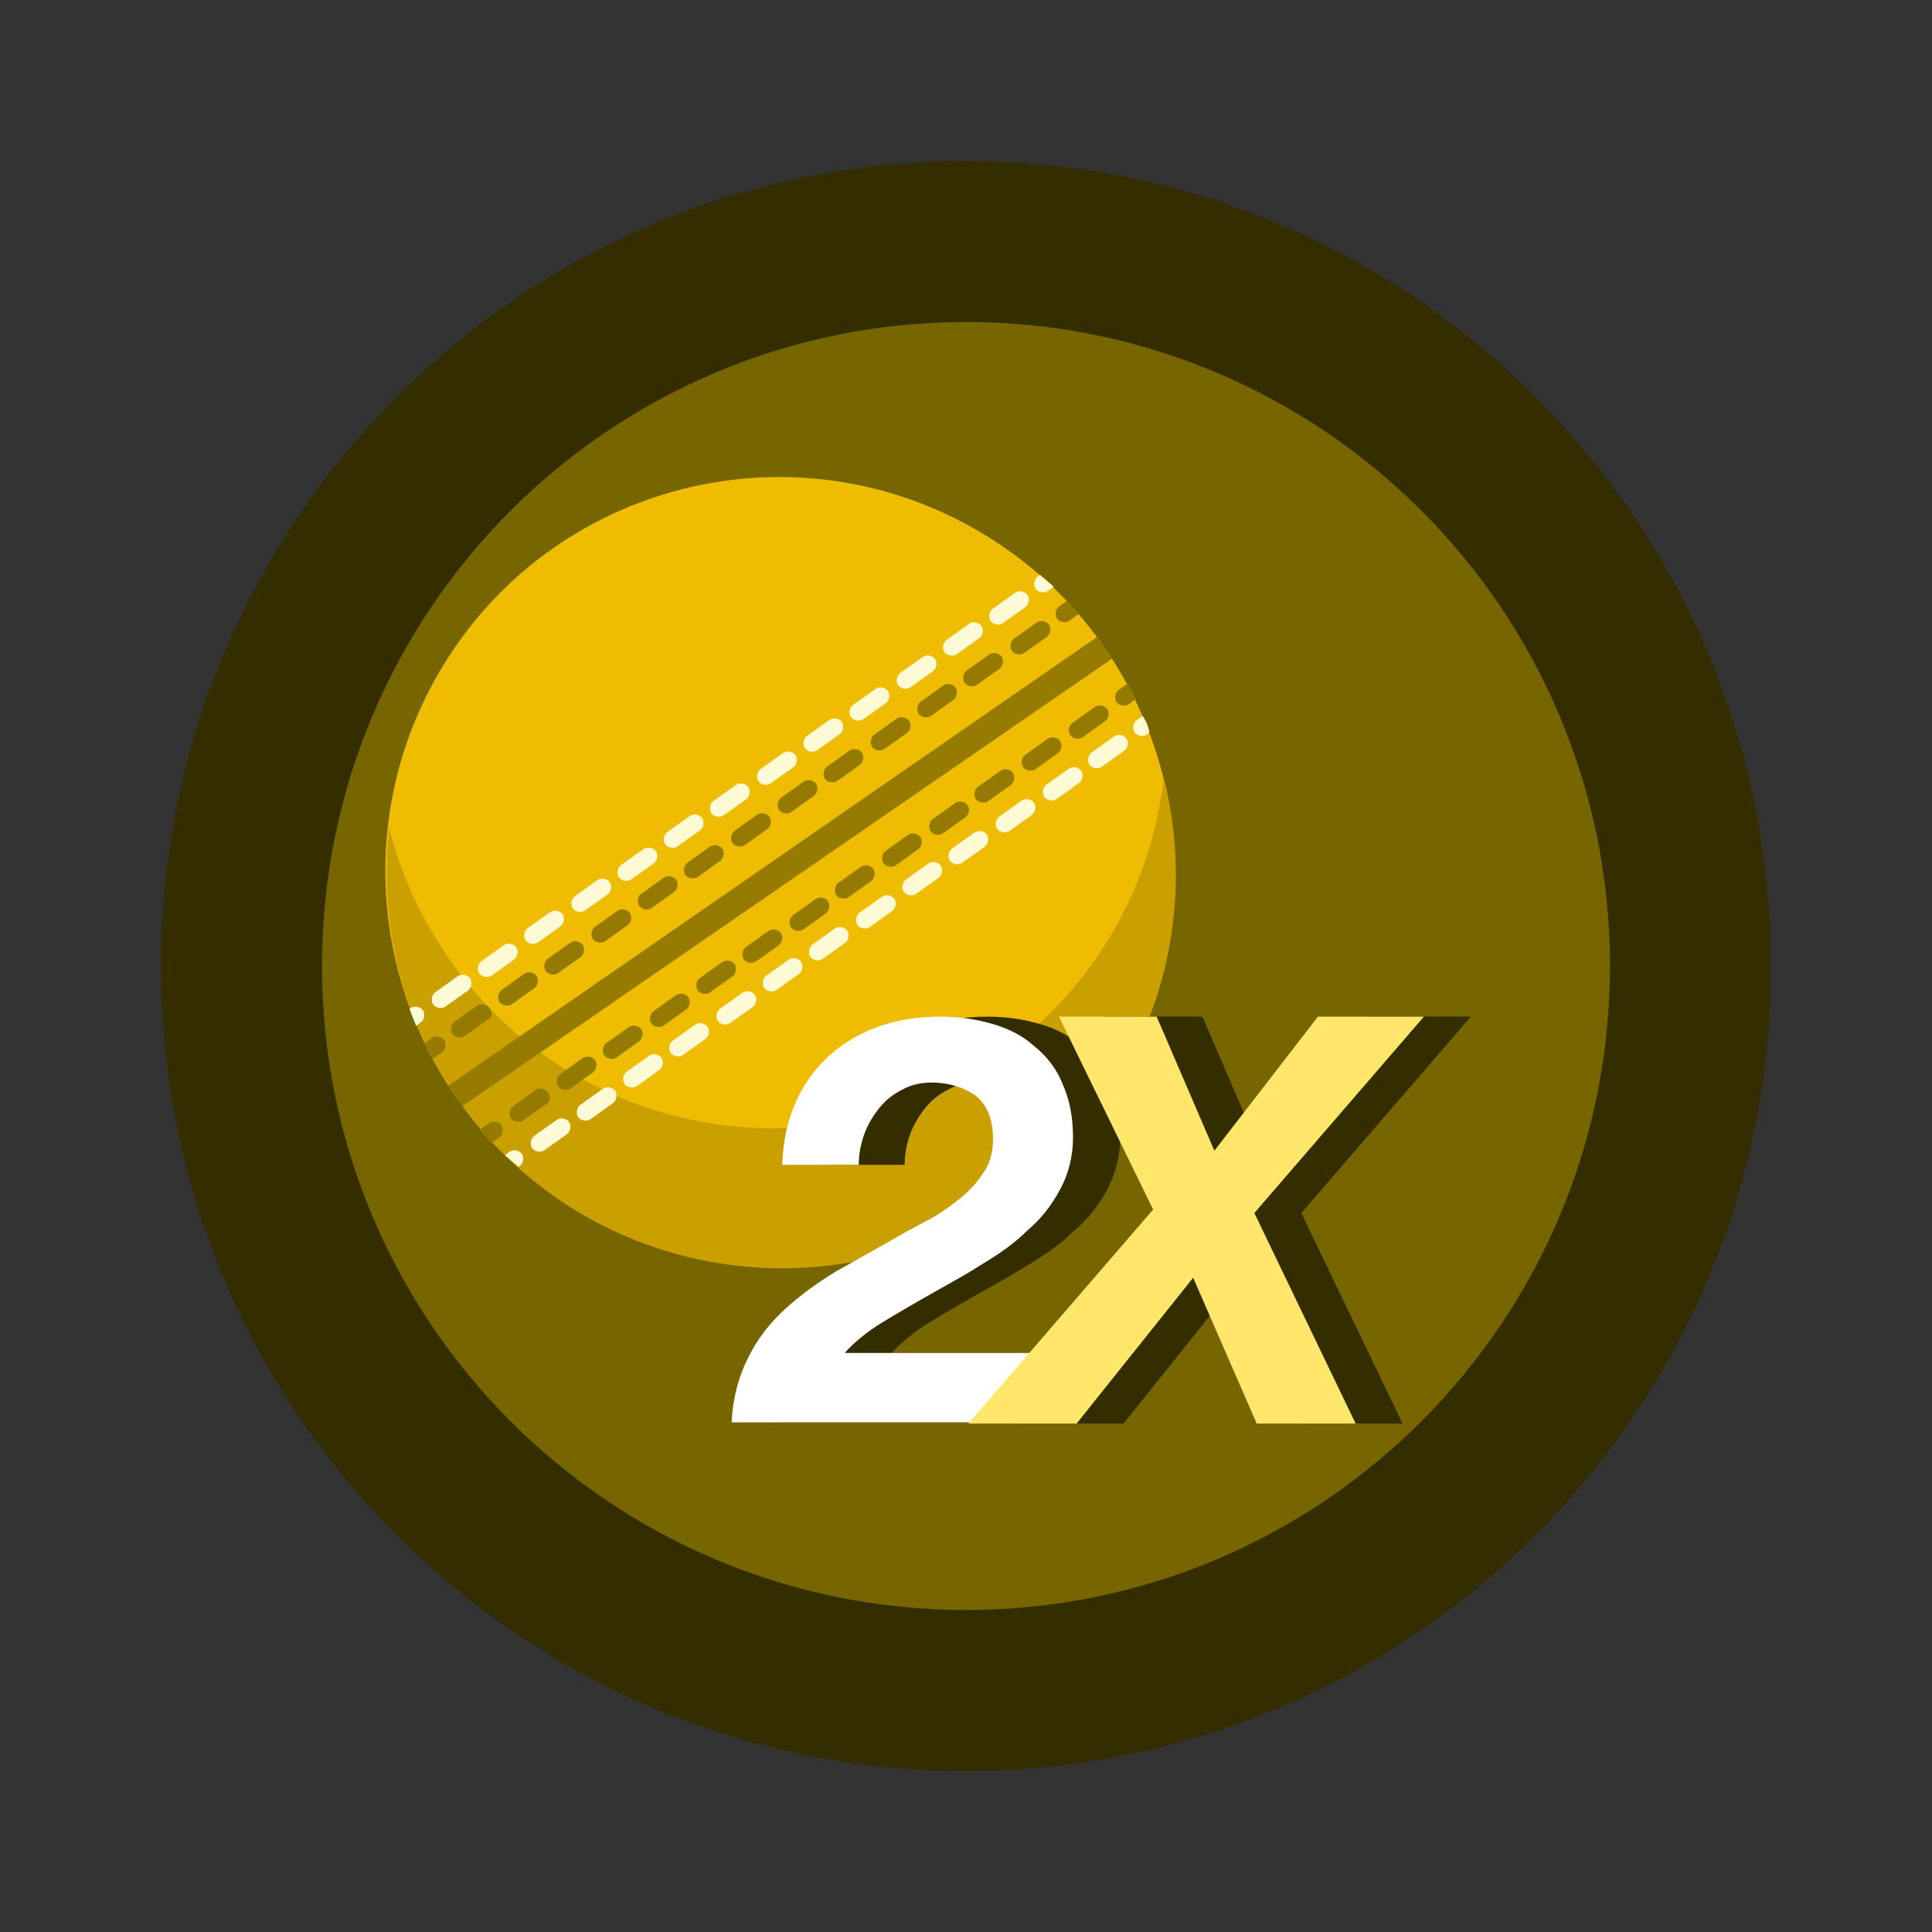 <svg width="36" height="36" viewBox="0 0 36 36" fill="none" xmlns="http://www.w3.org/2000/svg">
<rect x="0" y="0" width="36" height="36" fill="#333333" stroke="none"/>
<g clip-path="url(#clip0_3386_65304)">
<path d="M18 33C26.284 33 33 26.284 33 18C33 9.716 26.284 3 18 3C9.716 3 3 9.716 3 18C3 26.284 9.716 33 18 33Z" fill="#332D00"/>
<path d="M18 30C24.627 30 30 24.627 30 18C30 11.373 24.627 6 18 6C11.373 6 6 11.373 6 18C6 24.627 11.373 30 18 30Z" fill="#776500"/>
</g>
<g clip-path="url(#clip1_3386_65304)">
<path d="M20.879 20.012C22.941 16.513 21.775 11.995 18.274 9.92C14.773 7.845 10.262 8.999 8.2 12.497C6.137 15.996 7.303 20.514 10.804 22.589C14.306 24.665 18.816 23.511 20.879 20.012Z" fill="#EEBC00"/>
<path d="M21.687 14.502C21.445 16.554 20.367 18.464 18.556 19.723C15.223 22.035 10.635 21.183 8.338 17.824C7.82 17.053 7.446 16.247 7.251 15.412C7.067 17.121 7.436 18.904 8.493 20.431C10.79 23.79 15.379 24.642 18.75 22.336C21.329 20.562 22.419 17.402 21.687 14.502Z" fill="#CAA001"/>
<path d="M20.102 11.44C20.039 11.351 19.953 11.278 19.89 11.189L19.735 11.3C19.668 11.347 19.649 11.461 19.697 11.528C19.744 11.595 19.858 11.614 19.925 11.566L20.102 11.44Z" fill="#957A00"/>
<path d="M19.506 11.867C19.573 11.819 19.591 11.705 19.544 11.638C19.496 11.572 19.382 11.552 19.316 11.6L18.895 11.9C18.828 11.948 18.809 12.062 18.857 12.129C18.904 12.195 19.019 12.214 19.085 12.167L19.506 11.867Z" fill="#957A00"/>
<path d="M16.022 14.252C16.088 14.204 16.107 14.09 16.059 14.023C16.012 13.957 15.898 13.938 15.831 13.985L15.41 14.285C15.344 14.333 15.325 14.447 15.373 14.514C15.42 14.58 15.534 14.6 15.601 14.552L16.022 14.252Z" fill="#957A00"/>
<path d="M14.299 15.447C14.366 15.4 14.384 15.285 14.337 15.219C14.289 15.152 14.175 15.133 14.109 15.18L13.688 15.481C13.621 15.528 13.602 15.642 13.65 15.709C13.697 15.776 13.812 15.795 13.878 15.748L14.299 15.447Z" fill="#957A00"/>
<path d="M15.166 14.83C15.233 14.783 15.252 14.669 15.204 14.602C15.156 14.535 15.042 14.516 14.976 14.563L14.555 14.864C14.488 14.912 14.47 15.026 14.517 15.092C14.565 15.159 14.679 15.178 14.745 15.131L15.166 14.83Z" fill="#957A00"/>
<path d="M17.768 13.04C17.834 12.993 17.853 12.879 17.805 12.812C17.758 12.745 17.644 12.726 17.577 12.773L17.156 13.074C17.09 13.121 17.071 13.236 17.119 13.302C17.166 13.369 17.28 13.388 17.347 13.341L17.768 13.04Z" fill="#957A00"/>
<path d="M18.623 12.461C18.69 12.414 18.709 12.3 18.661 12.233C18.613 12.167 18.499 12.147 18.433 12.195L18.012 12.495C17.945 12.543 17.927 12.657 17.974 12.724C18.022 12.79 18.136 12.809 18.202 12.762L18.623 12.461Z" fill="#957A00"/>
<path d="M16.901 13.657C16.967 13.61 16.986 13.495 16.938 13.429C16.891 13.362 16.777 13.343 16.71 13.39L16.289 13.691C16.223 13.738 16.204 13.852 16.251 13.919C16.299 13.986 16.413 14.005 16.48 13.957L16.901 13.657Z" fill="#957A00"/>
<path d="M13.42 16.042C13.487 15.994 13.505 15.88 13.458 15.813C13.41 15.747 13.296 15.728 13.23 15.775L12.809 16.076C12.742 16.123 12.723 16.237 12.771 16.304C12.819 16.37 12.933 16.39 12.999 16.342L13.42 16.042Z" fill="#957A00"/>
<path d="M9.118 18.777C9.07 18.711 8.956 18.691 8.89 18.739L8.469 19.039C8.402 19.087 8.384 19.201 8.431 19.267C8.479 19.334 8.593 19.354 8.659 19.306L9.08 19.006C9.185 18.965 9.181 18.866 9.118 18.777Z" fill="#957A00"/>
<path d="M10.819 17.832C10.885 17.785 10.904 17.671 10.856 17.604C10.809 17.537 10.695 17.518 10.628 17.565L10.207 17.866C10.141 17.913 10.122 18.027 10.169 18.094C10.217 18.161 10.331 18.18 10.398 18.133L10.819 17.832Z" fill="#957A00"/>
<path d="M11.697 17.237C11.764 17.19 11.783 17.076 11.735 17.009C11.688 16.942 11.573 16.923 11.507 16.971L11.086 17.271C11.02 17.319 11.001 17.433 11.048 17.5C11.096 17.566 11.21 17.585 11.277 17.538L11.697 17.237Z" fill="#957A00"/>
<path d="M12.561 16.62C12.627 16.573 12.646 16.459 12.598 16.392C12.551 16.326 12.437 16.306 12.37 16.354L11.949 16.654C11.883 16.702 11.864 16.816 11.912 16.882C11.959 16.949 12.073 16.968 12.14 16.921L12.561 16.62Z" fill="#957A00"/>
<path d="M9.959 18.411C10.026 18.363 10.044 18.249 9.997 18.183C9.949 18.116 9.835 18.097 9.769 18.144L9.348 18.445C9.281 18.492 9.262 18.606 9.31 18.673C9.358 18.739 9.472 18.759 9.538 18.711L9.959 18.411Z" fill="#957A00"/>
<path d="M8.239 19.607C8.305 19.559 8.324 19.445 8.276 19.378C8.229 19.312 8.115 19.292 8.048 19.34L7.915 19.435C7.957 19.539 8.02 19.628 8.061 19.733L8.239 19.607Z" fill="#957A00"/>
<path d="M19.637 10.931C19.552 10.858 19.466 10.785 19.38 10.712L19.336 10.744C19.27 10.791 19.251 10.905 19.298 10.972C19.346 11.039 19.46 11.058 19.526 11.011L19.637 10.931Z" fill="#FFFAD6"/>
<path d="M17.385 12.507C17.451 12.459 17.47 12.345 17.423 12.279C17.375 12.212 17.261 12.193 17.195 12.24L16.774 12.541C16.707 12.588 16.688 12.702 16.736 12.769C16.783 12.836 16.898 12.855 16.964 12.807L17.385 12.507Z" fill="#FFFAD6"/>
<path d="M9.58 17.878C9.647 17.83 9.666 17.716 9.618 17.649C9.57 17.582 9.456 17.563 9.39 17.611L8.969 17.911C8.902 17.959 8.884 18.073 8.931 18.14C8.979 18.206 9.093 18.225 9.159 18.178L9.58 17.878Z" fill="#FFFAD6"/>
<path d="M14.783 14.297C14.85 14.249 14.869 14.135 14.821 14.069C14.774 14.002 14.659 13.983 14.593 14.03L14.172 14.331C14.105 14.378 14.087 14.492 14.134 14.559C14.182 14.626 14.296 14.645 14.362 14.597L14.783 14.297Z" fill="#FFFAD6"/>
<path d="M8.759 18.228C8.711 18.161 8.597 18.142 8.53 18.189L8.11 18.49C8.043 18.537 8.024 18.651 8.072 18.718C8.119 18.785 8.233 18.804 8.3 18.757L8.721 18.456C8.787 18.409 8.806 18.294 8.759 18.228Z" fill="#FFFAD6"/>
<path d="M11.322 16.666C11.389 16.619 11.408 16.504 11.36 16.438C11.313 16.371 11.198 16.352 11.132 16.399L10.711 16.7C10.645 16.747 10.626 16.861 10.673 16.928C10.721 16.995 10.835 17.014 10.902 16.966L11.322 16.666Z" fill="#FFFAD6"/>
<path d="M10.444 17.261C10.51 17.213 10.529 17.099 10.481 17.032C10.434 16.966 10.32 16.947 10.253 16.994L9.832 17.294C9.766 17.342 9.747 17.456 9.794 17.523C9.842 17.589 9.956 17.609 10.023 17.561L10.444 17.261Z" fill="#FFFAD6"/>
<path d="M12.182 16.087C12.248 16.04 12.267 15.926 12.22 15.859C12.172 15.792 12.058 15.773 11.991 15.821L11.57 16.121C11.504 16.169 11.485 16.283 11.533 16.349C11.58 16.416 11.694 16.435 11.761 16.388L12.182 16.087Z" fill="#FFFAD6"/>
<path d="M15.647 13.68C15.713 13.633 15.732 13.519 15.684 13.452C15.637 13.385 15.523 13.366 15.456 13.414L15.035 13.714C14.969 13.761 14.95 13.876 14.998 13.942C15.045 14.009 15.159 14.028 15.226 13.981L15.647 13.68Z" fill="#FFFAD6"/>
<path d="M13.045 15.47C13.112 15.423 13.13 15.309 13.083 15.242C13.035 15.175 12.921 15.156 12.855 15.204L12.434 15.504C12.367 15.552 12.348 15.666 12.396 15.732C12.444 15.799 12.558 15.818 12.624 15.771L13.045 15.47Z" fill="#FFFAD6"/>
<path d="M13.905 14.892C13.971 14.844 13.99 14.73 13.942 14.663C13.895 14.597 13.78 14.577 13.714 14.625L13.293 14.925C13.227 14.973 13.208 15.087 13.255 15.154C13.303 15.22 13.417 15.239 13.483 15.192L13.905 14.892Z" fill="#FFFAD6"/>
<path d="M16.506 13.101C16.573 13.054 16.591 12.94 16.544 12.873C16.496 12.806 16.382 12.787 16.316 12.835L15.895 13.135C15.828 13.182 15.809 13.296 15.857 13.363C15.905 13.43 16.019 13.449 16.085 13.402L16.506 13.101Z" fill="#FFFAD6"/>
<path d="M19.108 11.311C19.174 11.264 19.193 11.149 19.145 11.083C19.098 11.016 18.984 10.997 18.917 11.044L18.496 11.345C18.43 11.392 18.411 11.506 18.459 11.573C18.506 11.64 18.62 11.659 18.687 11.612L19.108 11.311Z" fill="#FFFAD6"/>
<path d="M18.248 11.89C18.315 11.843 18.334 11.729 18.286 11.662C18.238 11.595 18.124 11.576 18.058 11.623L17.637 11.924C17.57 11.971 17.552 12.085 17.599 12.152C17.647 12.219 17.761 12.238 17.827 12.191L18.248 11.89Z" fill="#FFFAD6"/>
<path d="M7.753 19.114L7.842 19.051C7.908 19.003 7.927 18.889 7.879 18.823C7.832 18.756 7.718 18.737 7.651 18.784L7.629 18.8C7.67 18.905 7.712 19.009 7.753 19.114Z" fill="#FFFAD6"/>
<path d="M21.291 13.341L21.18 13.42C21.113 13.468 21.095 13.582 21.142 13.649C21.19 13.715 21.304 13.735 21.37 13.687L21.415 13.655C21.411 13.557 21.354 13.43 21.291 13.341Z" fill="#FFFAD6"/>
<path d="M10.602 20.904C10.555 20.838 10.441 20.819 10.374 20.866L9.953 21.166C9.887 21.214 9.868 21.328 9.916 21.395C9.963 21.461 10.077 21.481 10.144 21.433L10.565 21.133C10.631 21.085 10.65 20.971 10.602 20.904Z" fill="#FFFAD6"/>
<path d="M16.627 16.974C16.694 16.926 16.712 16.812 16.665 16.745C16.617 16.679 16.503 16.659 16.437 16.707L16.016 17.007C15.949 17.055 15.93 17.169 15.978 17.236C16.026 17.302 16.14 17.322 16.206 17.274L16.627 16.974Z" fill="#FFFAD6"/>
<path d="M17.49 16.357C17.557 16.309 17.576 16.195 17.528 16.128C17.48 16.062 17.366 16.043 17.3 16.09L16.879 16.39C16.813 16.438 16.794 16.552 16.841 16.619C16.889 16.686 17.003 16.705 17.069 16.657L17.49 16.357Z" fill="#FFFAD6"/>
<path d="M20.951 13.988C21.018 13.94 21.037 13.826 20.989 13.759C20.942 13.693 20.827 13.674 20.761 13.721L20.34 14.021C20.273 14.069 20.255 14.183 20.302 14.25C20.35 14.316 20.464 14.336 20.53 14.288L20.951 13.988Z" fill="#FFFAD6"/>
<path d="M18.35 15.778C18.416 15.73 18.435 15.616 18.387 15.55C18.34 15.483 18.226 15.464 18.159 15.511L17.738 15.812C17.672 15.859 17.653 15.973 17.701 16.04C17.748 16.107 17.862 16.126 17.929 16.078L18.35 15.778Z" fill="#FFFAD6"/>
<path d="M20.108 14.589C20.174 14.541 20.193 14.427 20.145 14.36C20.098 14.294 19.984 14.274 19.917 14.322L19.496 14.623C19.43 14.67 19.411 14.784 19.459 14.851C19.506 14.917 19.62 14.937 19.687 14.889L20.108 14.589Z" fill="#FFFAD6"/>
<path d="M19.229 15.183C19.295 15.136 19.314 15.022 19.266 14.955C19.219 14.889 19.105 14.869 19.038 14.917L18.617 15.217C18.551 15.265 18.532 15.379 18.58 15.445C18.627 15.512 18.741 15.531 18.808 15.484L19.229 15.183Z" fill="#FFFAD6"/>
<path d="M14.889 18.147C14.955 18.099 14.974 17.985 14.927 17.919C14.879 17.852 14.765 17.833 14.698 17.88L14.277 18.181C14.211 18.228 14.192 18.342 14.24 18.409C14.287 18.476 14.401 18.495 14.468 18.447L14.889 18.147Z" fill="#FFFAD6"/>
<path d="M15.748 17.568C15.815 17.521 15.834 17.407 15.786 17.34C15.738 17.273 15.624 17.254 15.558 17.301L15.137 17.602C15.07 17.649 15.052 17.764 15.099 17.83C15.147 17.897 15.261 17.916 15.327 17.869L15.748 17.568Z" fill="#FFFAD6"/>
<path d="M12.287 19.937C12.354 19.89 12.373 19.776 12.325 19.709C12.277 19.642 12.163 19.623 12.097 19.671L11.676 19.971C11.609 20.018 11.591 20.133 11.638 20.199C11.686 20.266 11.8 20.285 11.866 20.238L12.287 19.937Z" fill="#FFFAD6"/>
<path d="M14.026 18.764C14.092 18.716 14.111 18.602 14.063 18.536C14.016 18.469 13.902 18.45 13.835 18.497L13.414 18.798C13.348 18.845 13.329 18.959 13.376 19.026C13.424 19.093 13.538 19.112 13.605 19.064L14.026 18.764Z" fill="#FFFAD6"/>
<path d="M11.424 20.554C11.491 20.507 11.509 20.392 11.462 20.326C11.414 20.259 11.3 20.24 11.234 20.287L10.813 20.588C10.746 20.635 10.727 20.749 10.775 20.816C10.822 20.883 10.937 20.902 11.003 20.855L11.424 20.554Z" fill="#FFFAD6"/>
<path d="M13.147 19.358C13.213 19.311 13.232 19.197 13.184 19.13C13.137 19.063 13.023 19.044 12.956 19.092L12.535 19.392C12.469 19.439 12.45 19.554 12.498 19.62C12.545 19.687 12.659 19.706 12.726 19.659L13.147 19.358Z" fill="#FFFAD6"/>
<path d="M9.685 21.727C9.752 21.68 9.771 21.566 9.723 21.499C9.675 21.433 9.561 21.413 9.495 21.461L9.406 21.524C9.492 21.597 9.577 21.67 9.663 21.743L9.685 21.727Z" fill="#FFFAD6"/>
<path d="M21.167 13.027C21.126 12.922 21.062 12.834 21.021 12.729L20.844 12.855C20.777 12.903 20.759 13.017 20.806 13.084C20.854 13.15 20.968 13.169 21.034 13.122L21.167 13.027Z" fill="#957A00"/>
<path d="M16.233 16.418C16.299 16.37 16.318 16.256 16.27 16.189C16.223 16.123 16.109 16.104 16.042 16.151L15.621 16.451C15.555 16.499 15.536 16.613 15.584 16.68C15.631 16.747 15.745 16.766 15.812 16.718L16.233 16.418Z" fill="#957A00"/>
<path d="M15.389 17.019C15.455 16.971 15.474 16.857 15.427 16.791C15.379 16.724 15.265 16.705 15.198 16.752L14.777 17.053C14.711 17.1 14.692 17.214 14.74 17.281C14.787 17.348 14.901 17.367 14.968 17.319L15.389 17.019Z" fill="#957A00"/>
<path d="M17.111 15.823C17.178 15.776 17.197 15.662 17.149 15.595C17.102 15.528 16.988 15.509 16.921 15.557L16.5 15.857C16.434 15.905 16.415 16.019 16.462 16.085C16.51 16.152 16.624 16.171 16.691 16.124L17.111 15.823Z" fill="#957A00"/>
<path d="M19.713 14.033C19.779 13.986 19.798 13.871 19.751 13.805C19.703 13.738 19.589 13.719 19.523 13.766L19.102 14.067C19.035 14.114 19.016 14.228 19.064 14.295C19.111 14.362 19.226 14.381 19.292 14.334L19.713 14.033Z" fill="#957A00"/>
<path d="M13.651 18.192C13.717 18.145 13.736 18.031 13.688 17.964C13.641 17.897 13.527 17.878 13.46 17.925L13.039 18.226C12.973 18.273 12.954 18.388 13.001 18.454C13.049 18.521 13.163 18.54 13.23 18.493L13.651 18.192Z" fill="#957A00"/>
<path d="M20.592 13.438C20.658 13.391 20.677 13.277 20.63 13.21C20.582 13.143 20.468 13.124 20.402 13.172L19.981 13.472C19.914 13.52 19.895 13.634 19.943 13.7C19.991 13.767 20.105 13.786 20.171 13.739L20.592 13.438Z" fill="#957A00"/>
<path d="M17.99 15.228C18.057 15.181 18.076 15.067 18.028 15C17.98 14.934 17.866 14.914 17.8 14.962L17.379 15.262C17.313 15.31 17.294 15.424 17.341 15.491C17.389 15.557 17.503 15.576 17.569 15.529L17.99 15.228Z" fill="#957A00"/>
<path d="M18.834 14.628C18.901 14.58 18.919 14.466 18.872 14.399C18.824 14.333 18.71 14.313 18.644 14.361L18.223 14.661C18.156 14.709 18.137 14.823 18.185 14.89C18.233 14.956 18.347 14.976 18.413 14.928L18.834 14.628Z" fill="#957A00"/>
<path d="M14.51 17.614C14.576 17.566 14.595 17.452 14.548 17.385C14.5 17.319 14.386 17.299 14.319 17.347L13.899 17.647C13.832 17.695 13.813 17.809 13.861 17.876C13.908 17.942 14.023 17.962 14.089 17.914L14.51 17.614Z" fill="#957A00"/>
<path d="M11.049 19.982C11.116 19.935 11.134 19.821 11.087 19.754C11.039 19.687 10.925 19.668 10.859 19.716L10.438 20.016C10.371 20.064 10.352 20.178 10.4 20.244C10.447 20.311 10.562 20.33 10.628 20.283L11.049 19.982Z" fill="#957A00"/>
<path d="M12.787 18.809C12.854 18.762 12.873 18.647 12.825 18.581C12.777 18.514 12.663 18.495 12.597 18.542L12.176 18.843C12.109 18.89 12.091 19.004 12.138 19.071C12.186 19.138 12.3 19.157 12.366 19.11L12.787 18.809Z" fill="#957A00"/>
<path d="M10.208 20.349C10.16 20.282 10.046 20.263 9.98 20.311L9.559 20.611C9.492 20.659 9.473 20.773 9.521 20.839C9.569 20.906 9.683 20.925 9.749 20.878L10.17 20.577C10.252 20.552 10.271 20.438 10.208 20.349Z" fill="#957A00"/>
<path d="M11.908 19.404C11.975 19.356 11.994 19.242 11.946 19.175C11.899 19.109 11.784 19.09 11.718 19.137L11.297 19.438C11.23 19.485 11.212 19.599 11.259 19.666C11.307 19.732 11.421 19.752 11.487 19.704L11.908 19.404Z" fill="#957A00"/>
<path d="M9.305 21.194C9.372 21.147 9.39 21.032 9.343 20.966C9.295 20.899 9.181 20.88 9.115 20.927L8.938 21.054C9.001 21.143 9.087 21.216 9.15 21.305L9.305 21.194Z" fill="#957A00"/>
<path d="M8.621 20.609L20.729 12.268C20.681 12.202 20.634 12.135 20.586 12.068C20.538 12.002 20.491 11.935 20.443 11.868L8.352 20.231C8.399 20.298 8.447 20.365 8.494 20.431C8.526 20.476 8.574 20.543 8.621 20.609Z" fill="#957B00"/>
</g>
<path d="M16.309 19.689C16.835 19.207 17.537 18.944 18.393 18.944C18.744 18.944 19.051 18.988 19.358 19.076C19.665 19.163 19.928 19.295 20.148 19.492C20.367 19.667 20.565 19.908 20.674 20.193C20.806 20.478 20.872 20.807 20.872 21.201C20.872 21.552 20.784 21.88 20.63 22.165C20.477 22.45 20.279 22.713 20.016 22.932C19.775 23.173 19.49 23.37 19.161 23.567C18.854 23.765 18.524 23.94 18.217 24.115C17.91 24.291 17.603 24.466 17.318 24.641C17.033 24.817 16.792 25.014 16.616 25.211H20.279L19.972 26.504H14.488C14.51 26.044 14.62 25.649 14.795 25.299C14.971 24.948 15.19 24.663 15.475 24.4C15.761 24.137 16.068 23.918 16.419 23.699C16.77 23.502 17.121 23.305 17.472 23.107C17.647 22.998 17.866 22.888 18.064 22.779C18.283 22.669 18.481 22.538 18.678 22.384C18.875 22.231 19.029 22.078 19.161 21.88C19.292 21.705 19.358 21.486 19.358 21.223C19.358 20.851 19.248 20.587 19.029 20.412C18.81 20.259 18.524 20.171 18.217 20.171C18.02 20.171 17.823 20.215 17.669 20.303C17.494 20.39 17.362 20.5 17.252 20.631C17.143 20.763 17.033 20.938 16.967 21.113C16.901 21.289 16.857 21.486 16.857 21.705H15.431C15.475 20.872 15.761 20.171 16.309 19.689Z" fill="#332D00"/>
<path d="M20.585 18.944H22.406L23.481 21.442L25.433 18.944H27.407L24.248 22.604L26.135 26.526H24.292L23.108 23.809L20.936 26.526H18.918L22.362 22.538L20.585 18.944Z" fill="#332D00"/>
<path d="M15.432 19.689C15.958 19.207 16.66 18.944 17.515 18.944C17.866 18.944 18.174 18.988 18.481 19.076C18.788 19.163 19.051 19.295 19.27 19.492C19.49 19.667 19.687 19.908 19.797 20.193C19.928 20.478 19.994 20.807 19.994 21.201C19.994 21.552 19.907 21.88 19.753 22.165C19.599 22.45 19.402 22.713 19.139 22.932C18.898 23.173 18.612 23.37 18.283 23.567C17.976 23.765 17.647 23.94 17.34 24.115C17.033 24.291 16.726 24.466 16.441 24.641C16.155 24.816 15.914 25.014 15.739 25.211H19.402L19.095 26.504H13.633C13.655 26.044 13.764 25.649 13.94 25.299C14.115 24.948 14.335 24.663 14.62 24.4C14.905 24.137 15.212 23.918 15.563 23.699C15.914 23.502 16.265 23.305 16.616 23.107C16.792 22.998 17.011 22.888 17.208 22.779C17.428 22.669 17.625 22.538 17.823 22.384C18.02 22.231 18.174 22.078 18.305 21.88C18.437 21.705 18.503 21.486 18.503 21.223C18.503 20.85 18.393 20.587 18.174 20.412C17.954 20.259 17.669 20.171 17.362 20.171C17.165 20.171 16.967 20.215 16.814 20.303C16.638 20.39 16.506 20.5 16.397 20.631C16.287 20.763 16.177 20.938 16.112 21.113C16.046 21.289 16.002 21.486 16.002 21.705H14.576C14.598 20.872 14.905 20.171 15.432 19.689Z" fill="white"/>
<path d="M19.732 18.944H21.553L22.628 21.442L24.558 18.944H26.532L23.373 22.603L25.26 26.526H23.417L22.233 23.809L20.061 26.526H18.043L21.487 22.538L19.732 18.944Z" fill="#FFE76B"/>
<defs>
<clipPath id="clip0_3386_65304">
<rect width="36" height="36" fill="white"/>
</clipPath>
<clipPath id="clip1_3386_65304">
<rect width="14.727" height="14.774" fill="white" transform="translate(4.273 14.519) rotate(-35.521)"/>
</clipPath>
</defs>
</svg>
